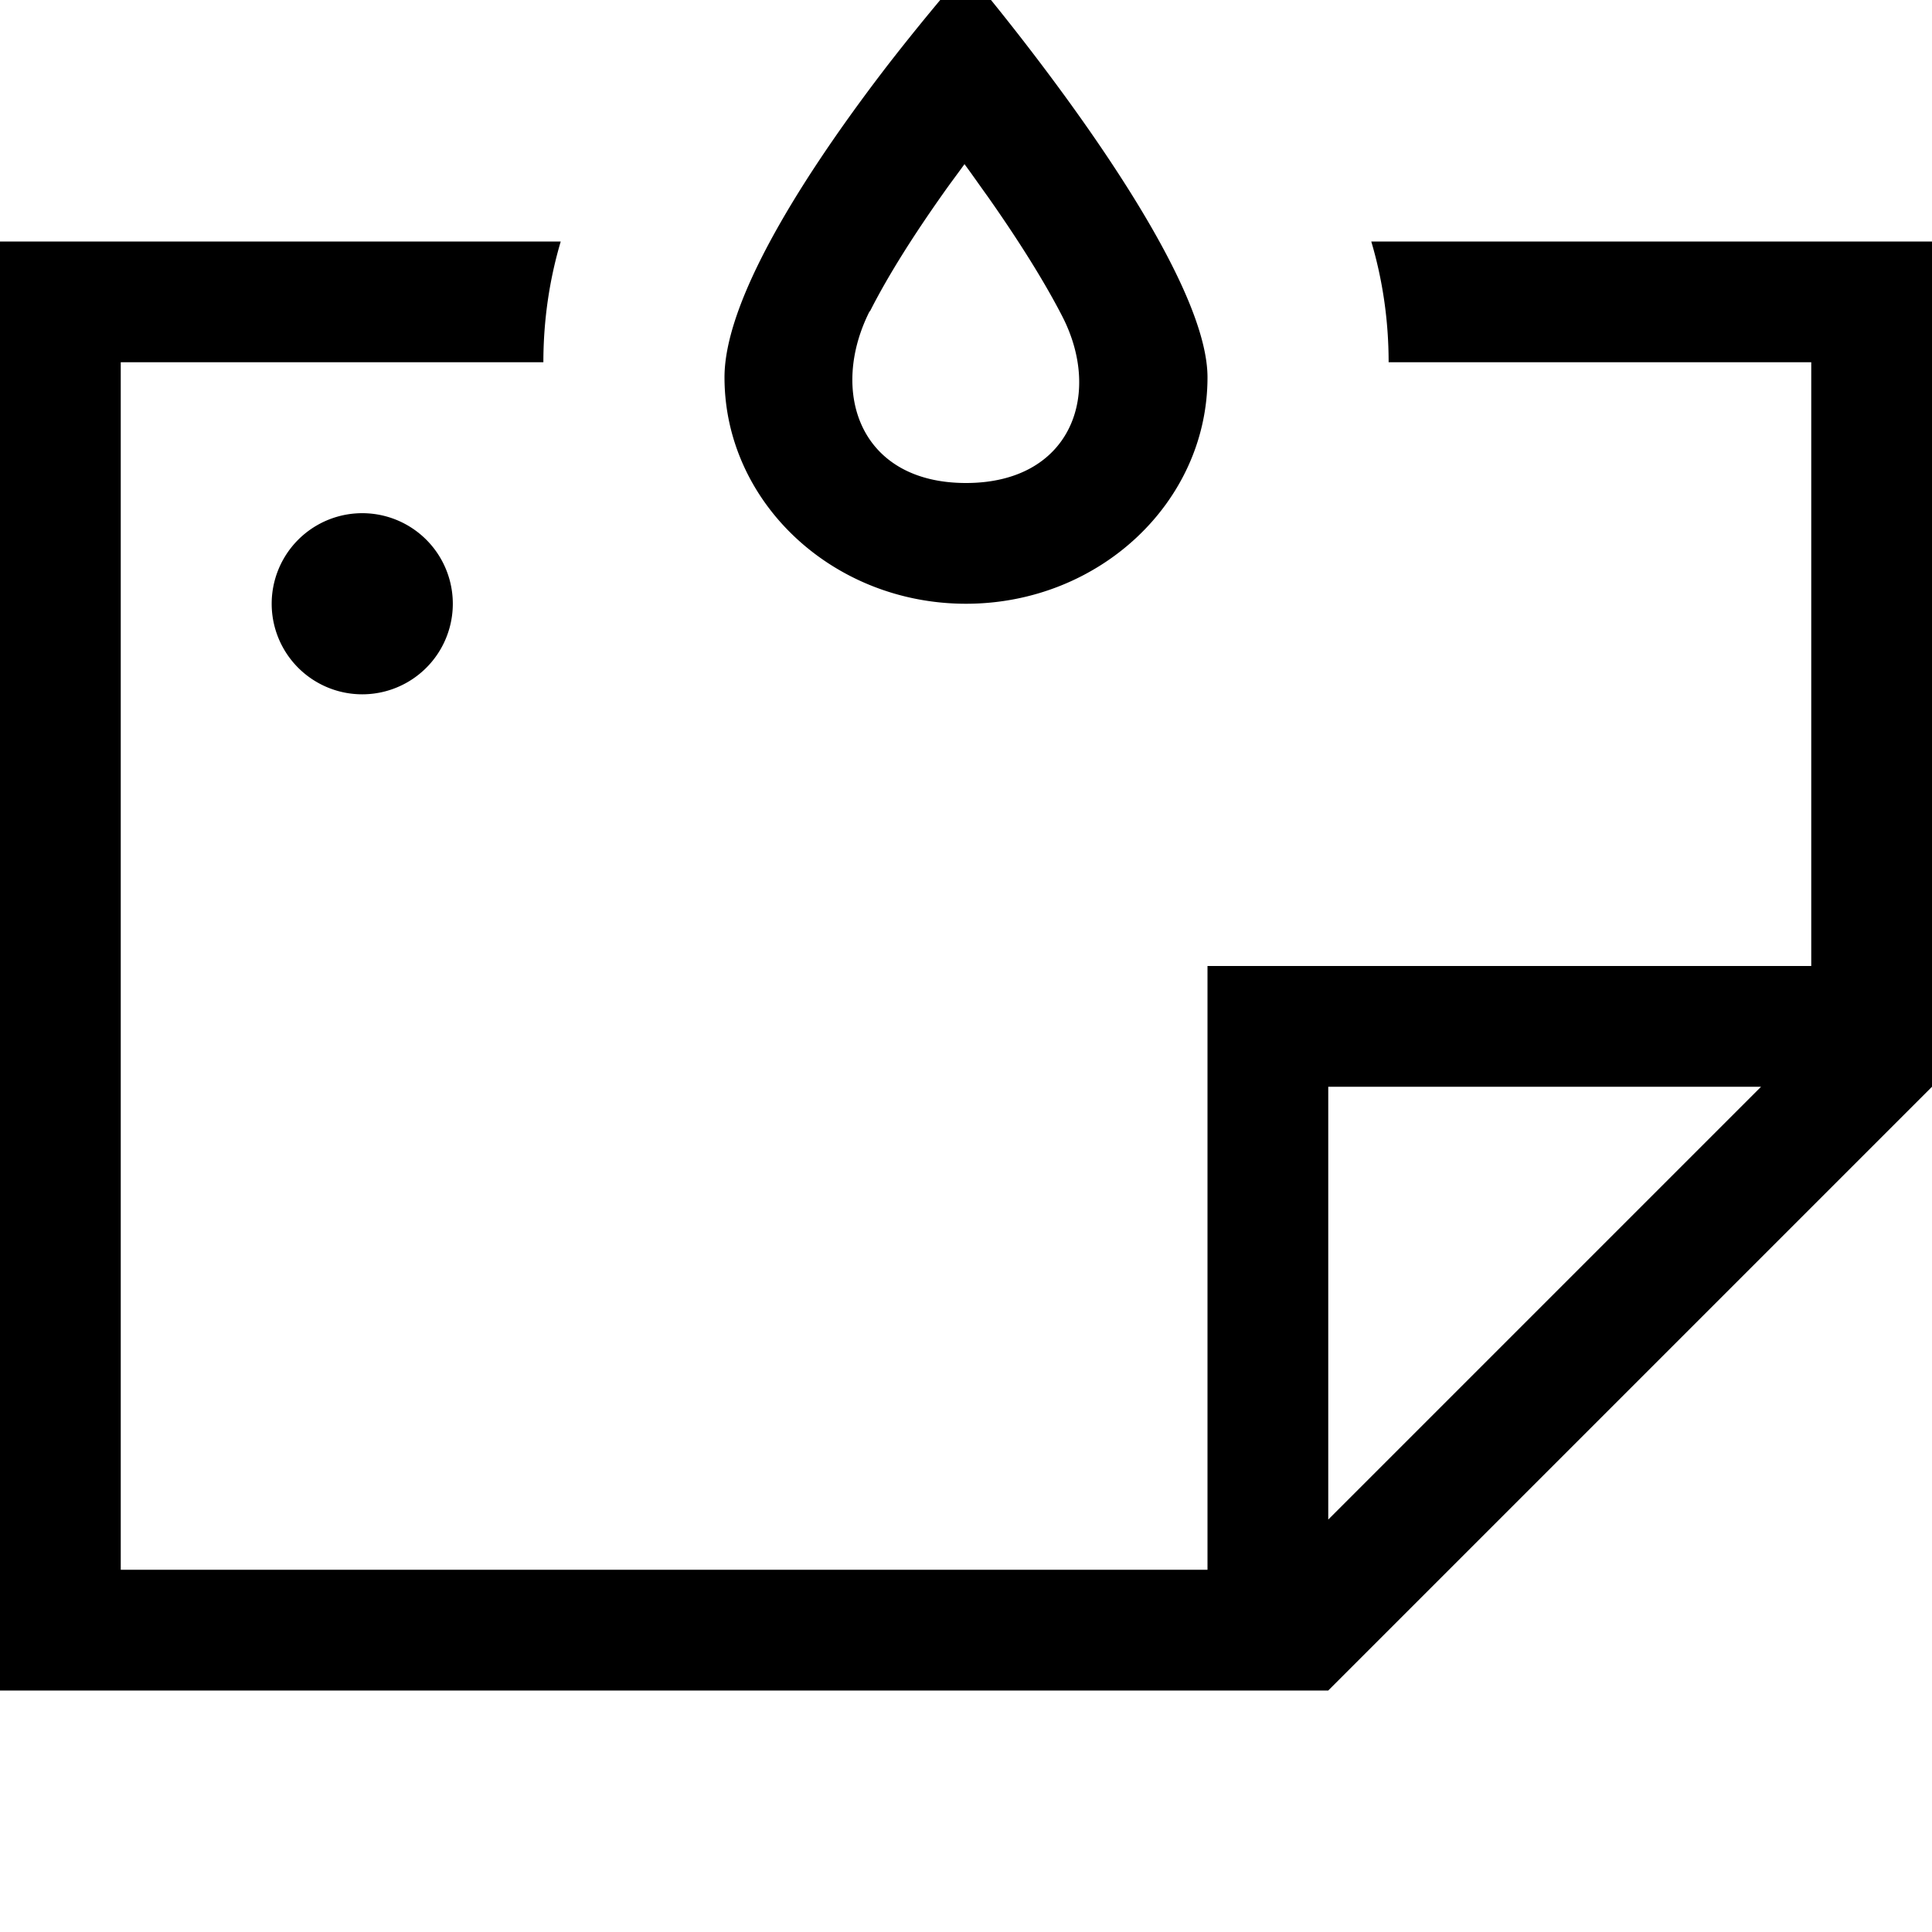 <svg fill="currentColor" xmlns="http://www.w3.org/2000/svg" viewBox="0 0 512 512"><!--! Font Awesome Pro 7.0.1 by @fontawesome - https://fontawesome.com License - https://fontawesome.com/license (Commercial License) Copyright 2025 Fonticons, Inc. --><path fill="currentColor" d="M230.5 82.4c-10.8 21.3-2.8 45.6 25.5 45.6 27.6 0 36.3-23.2 25.5-44.2-5.1-9.9-12.2-21-19.8-31.8-2.1-2.9-4.1-5.8-6.1-8.5-1.8 2.5-3.7 5-5.6 7.7-7.5 10.6-14.5 21.5-19.5 31.4zM192 100C192 77.7 216.6 41.5 235.3 17.2 246.8 2.4 256-8 256-8s9 10.5 20.3 25.5c18.7 24.8 43.7 61.8 43.7 82.5 0 33.1-28.7 60-64 60s-64-26.9-64-60zm288-4L368 96c0-11.1-1.6-21.9-4.6-32l148.6 0 0 224-160 160-352 0 0-384 148.6 0c-3 10.1-4.6 20.9-4.6 32l-112 0 0 320 288 0 0-160 160 0 0-160zM466.7 288L352 288 352 402.7 466.7 288zM96 136a24 24 0 1 1 0 48 24 24 0 1 1 0-48z"/></svg>